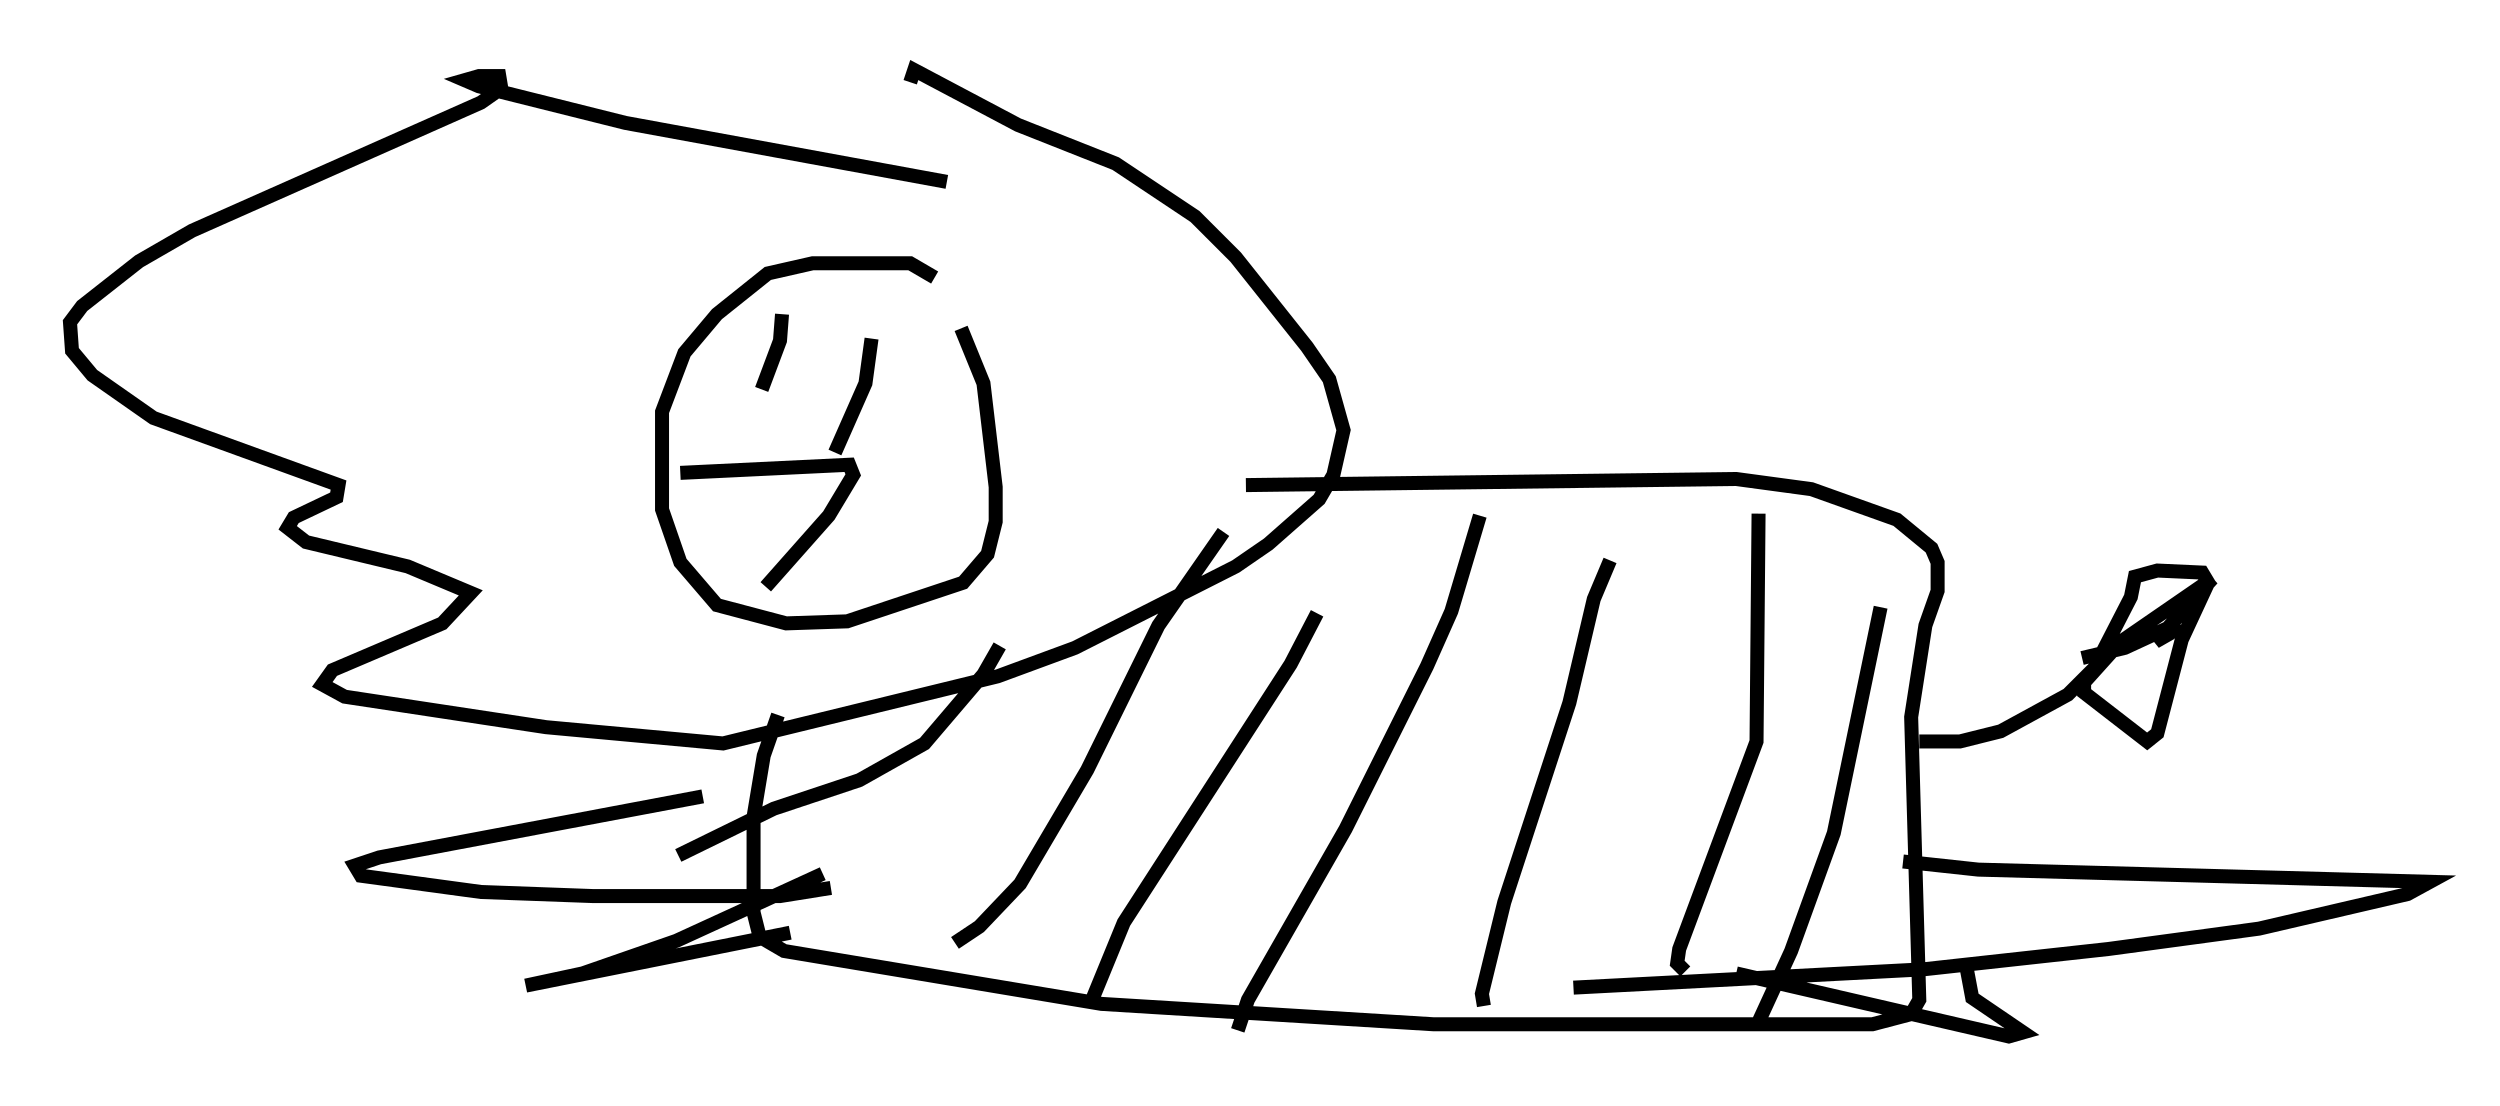 <?xml version="1.0" encoding="utf-8" ?>
<svg baseProfile="full" height="78.994" version="1.1" width="178.491" xmlns="http://www.w3.org/2000/svg" xmlns:ev="http://www.w3.org/2001/xml-events" xmlns:xlink="http://www.w3.org/1999/xlink"><defs /><rect fill="white" height="78.994" width="178.491" x="0" y="0" /><path d="M67.167, 20.687 m-0.436, -0.872 l-1.743, -1.017 -6.972, 0.0 l-3.196, 0.726 -3.631, 2.905 l-2.324, 2.76 -1.598, 4.212 l0.0, 6.972 1.307, 3.777 l2.615, 3.05 4.939, 1.307 l4.358, -0.145 8.279, -2.76 l1.743, -2.034 0.581, -2.324 l0.0, -2.469 -0.872, -7.408 l-1.598, -3.922 m-1.017, -10.458 l-22.95, -4.212 -10.458, -2.615 l-1.017, -0.436 1.017, -0.291 l1.453, 0.0 0.145, 0.872 l-1.453, 1.017 -20.626, 9.151 l-3.777, 2.179 -4.067, 3.196 l-0.872, 1.162 0.145, 2.034 l1.453, 1.743 4.358, 3.05 l13.218, 4.793 -0.145, 0.872 l-3.05, 1.453 -0.436, 0.726 l1.307, 1.017 7.263, 1.743 l4.503, 1.888 -2.034, 2.179 l-7.844, 3.341 -0.726, 1.017 l1.598, 0.872 14.38, 2.179 l12.637, 1.162 19.609, -4.793 l5.52, -2.034 11.475, -5.81 l2.324, -1.598 3.631, -3.196 l1.017, -1.743 0.726, -3.196 l-1.017, -3.631 -1.598, -2.324 l-5.084, -6.391 -2.905, -2.905 l-5.665, -3.777 -6.972, -2.76 l-7.408, -3.922 -0.291, 0.872 m-9.151, 16.559 l-0.145, 1.888 -1.307, 3.486 m7.844, -3.631 l-0.436, 3.196 -2.179, 4.939 m-11.039, 1.453 l12.056, -0.581 0.291, 0.726 l-1.743, 2.905 -4.503, 5.084 m0.872, 9.151 l-1.017, 2.905 -0.726, 4.358 l0.0, 6.827 0.436, 1.743 l1.743, 1.017 22.659, 3.777 l23.676, 1.453 31.374, 0.0 l2.76, -0.726 0.581, -1.017 l-0.581, -20.19 1.017, -6.536 l0.872, -2.469 0.0, -2.034 l-0.436, -1.017 -2.469, -2.034 l-6.101, -2.179 -5.374, -0.726 l-35.006, 0.436 m48.078, 18.302 l2.905, 0.0 2.905, -0.726 l4.793, -2.615 1.888, -1.888 l2.615, -5.084 0.291, -1.453 l1.598, -0.436 3.196, 0.145 l0.436, 0.726 -1.888, 4.067 l-1.743, 6.682 -0.726, 0.581 l-4.503, -3.486 0.0, -0.726 l2.615, -2.905 6.536, -4.503 l-4.067, 4.503 1.017, -0.581 l0.581, -0.726 -3.777, 1.743 l-3.05, 0.726 m-98.48, 9.877 l-23.095, 4.358 -1.743, 0.581 l0.436, 0.726 8.57, 1.162 l7.989, 0.291 13.363, 0.0 l3.631, -0.581 m76.547, -1.888 l5.374, 0.581 32.246, 0.872 l-1.598, 0.872 -10.603, 2.469 l-10.749, 1.453 -13.218, 1.453 l-24.983, 1.307 m-53.598, -8.134 l-10.458, 4.793 -6.682, 2.324 l-4.067, 0.872 18.883, -3.777 m83.955, 2.324 l0.436, 2.324 3.631, 2.469 l-1.017, 0.291 -19.464, -4.503 m-29.922, -25.709 l-1.888, 3.631 -11.911, 18.447 l-2.324, 5.665 m27.743, -34.715 l-2.034, 6.827 -1.743, 3.922 l-5.81, 11.62 -6.972, 12.201 l-0.726, 2.179 m26.581, -33.553 l-1.162, 2.76 -1.743, 7.408 l-4.648, 14.235 -1.598, 6.536 l0.145, 0.872 m19.609, -35.151 l-0.145, 16.268 -5.52, 14.816 l-0.145, 1.017 0.581, 0.581 m13.944, -26 l-3.341, 16.123 -3.05, 8.425 l-2.469, 5.374 m-38.056, -35.296 l-4.648, 6.682 -5.084, 10.313 l-4.793, 8.134 -2.905, 3.05 l-1.743, 1.162 m3.196, -21.207 l-1.162, 2.034 -4.212, 4.939 l-4.648, 2.615 -6.101, 2.034 l-6.827, 3.341 " fill="none" stroke="black" stroke-width="1" /></svg>